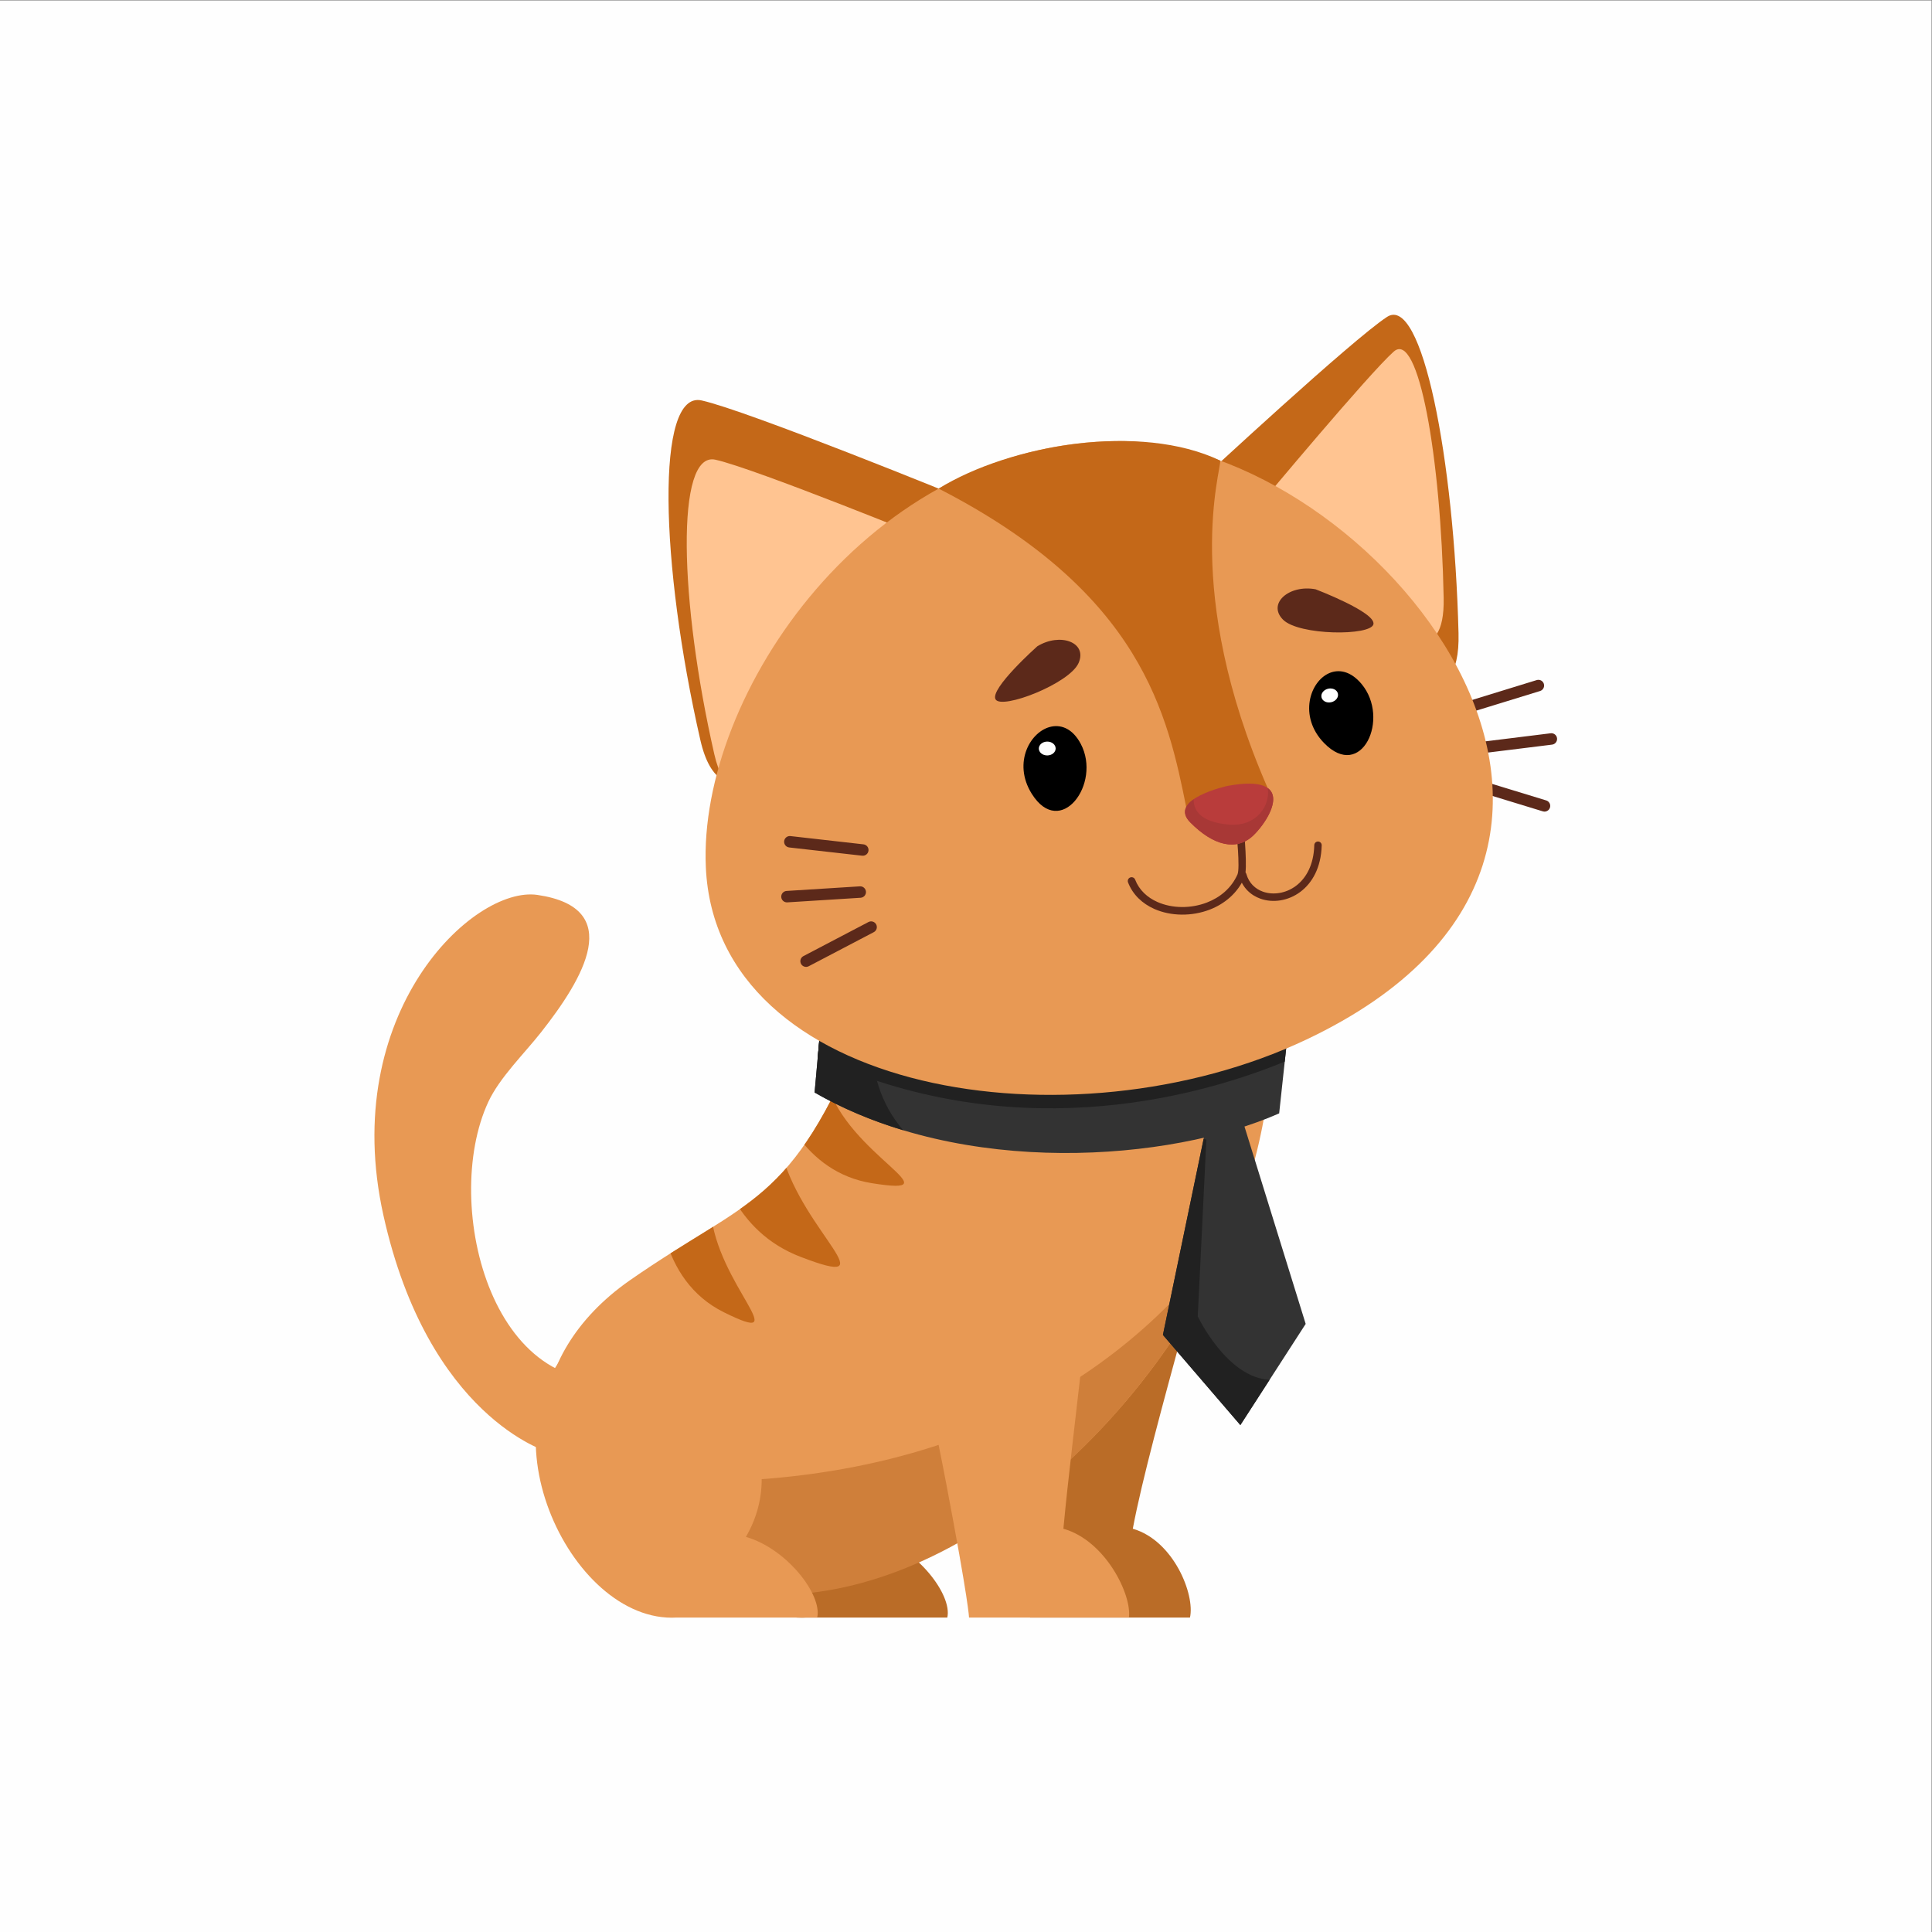 <?xml version="1.0" encoding="UTF-8" standalone="no"?>
<svg
   xmlns:dc="http://purl.org/dc/elements/1.1/"
   xmlns:cc="http://creativecommons.org/ns#"
   xmlns:rdf="http://www.w3.org/1999/02/22-rdf-syntax-ns#"
   xmlns:svg="http://www.w3.org/2000/svg"
   xmlns="http://www.w3.org/2000/svg"
   xmlns:sodipodi="http://sodipodi.sourceforge.net/DTD/sodipodi-0.dtd"
   xmlns:inkscape="http://www.inkscape.org/namespaces/inkscape"
   version="1.1"
   id="svg2"
   xml:space="preserve"
   width="6354.64"
   height="6354.653"
   viewBox="0 0 6354.64 6354.653"
   sodipodi:docname="20749479.eps"><rect x="0" y="0" width="6354.64" height="6354.653" fill="#808080" stroke="none"/><defs
     id="defs6"><clipPath
       clipPathUnits="userSpaceOnUse"
       id="clipPath30"><path
         d="m 21296,22254.4 c -1796.4,-4367.7 -2790.7,-4108.9 -5755.7,-6174.9 -2704.2,-1884.6 -2766.6,-4981.7 -335.4,-6185.1 3484.3,-1724.9 8190.5,-1947.1 12558.4,3179.9 4367.9,5127 3757.4,10381.5 3280.4,11074.4 -476.8,693 -9747.7,-1894.3 -9747.7,-1894.3 z"
         clip-rule="evenodd"
         id="path28" /></clipPath></defs><sodipodi:namedview
     pagecolor="#ffffff"
     bordercolor="#666666"
     borderopacity="1"
     objecttolerance="10"
     gridtolerance="10"
     guidetolerance="10"
     inkscape:pageopacity="0"
     inkscape:pageshadow="2"
     inkscape:window-width="640"
     inkscape:window-height="480"
     id="namedview4" /><g
     id="g10"
     inkscape:groupmode="layer"
     inkscape:label="ink_ext_XXXXXX"
     transform="matrix(1.333,0,0,-1.333,0,6354.653)"><g
       id="g12"
       transform="scale(0.1)"><path
         d="M 0.004,47659.9 H 47659.8 V 0 H 0.004 v 47659.9 0"
         style="fill:#fefefe;fill-opacity:1;fill-rule:evenodd;stroke:none"
         id="path14" /><path
         d="M 17627.7,14706.7 C 14942.6,12663.8 17239.3,7600.1 19911,7759 c 1314.9,0 2148.8,0 3463.6,0 128.3,560.7 -747.6,1698.4 -1758.4,1990.7 1648.9,2838.9 -2379,6181.6 -3988.5,4957 v 0"
         style="fill:#ba6c27;fill-opacity:1;fill-rule:evenodd;stroke:none"
         id="path16" /><path
         d="m 15778,13735.7 c -3604.5,-970.2 -4913.9,4207.8 -3728.1,6749.1 279.7,600.1 885.5,1187.9 1300,1714.7 1042.9,1324.8 2090.8,3068.2 -86.3,3390 -1594.5,235.7 -4910.05,-2922.9 -3802.87,-7905.7 1107.17,-4982.7 4046.57,-5832 4046.57,-5832 0,0 1305.4,-27.4 2270.7,1883.9 v 0"
         style="fill:#e89954;fill-opacity:1;fill-rule:evenodd;stroke:none"
         id="path18" /><path
         d="m 24752.9,17010 c -167.8,-1539.6 166.9,-3394 411,-5929.2 284.4,-2952.7 253.5,-3321.8 253.5,-3321.8 1314.9,0 2629.8,0 3944.8,0 128.2,560.7 -399.6,1899.3 -1410.5,2191.5 452.2,2414.5 2132.6,7741 2196,8944 157.2,2989.4 -5035.2,1412 -5394.8,-1884.5 v 0"
         style="fill:#ba6c27;fill-opacity:1;fill-rule:evenodd;stroke:none"
         id="path20" /><path
         d="m 21296,22254.4 c -1796.4,-4367.7 -2790.7,-4108.9 -5755.7,-6174.9 -2704.2,-1884.6 -2766.6,-4981.7 -335.4,-6185.1 3484.3,-1724.9 8190.5,-1947.1 12558.4,3179.9 4367.9,5127 3757.4,10381.5 3280.4,11074.4 -476.8,693 -9747.7,-1894.3 -9747.7,-1894.3 v 0"
         style="fill:#e89954;fill-opacity:1;fill-rule:evenodd;stroke:none"
         id="path22" /><g
         id="g24"><g
           id="g26"
           clip-path="url(#clipPath30)"><path
             d="m 17539,17772.4 c -331.6,-206.1 -700.5,-424.4 -1116.7,-672.4 212.4,-721.1 637.9,-1410.1 1436.4,-1806.7 1815.8,-901.7 -175.6,689.9 -319.7,2479.1 z m 1764.2,1391.1 c -349.2,-393.4 -741.7,-713.9 -1220.4,-1039.3 342,-618.6 869.5,-1157 1669.1,-1464.3 2192.7,-842.8 89.5,581 -448.7,2503.6 z m 1104.1,1781.4 c -239.7,-522.6 -475.5,-945.2 -728,-1304.8 411.7,-563.2 1000.7,-1029.7 1831.2,-1162.8 2115.9,-339.1 -592,684.3 -1103.2,2467.6 v 0"
             style="fill:#c46818;fill-opacity:1;fill-rule:evenodd;stroke:none"
             id="path32" /></g></g><path
         d="m 21296,22254.6 c -325.3,-791.5 -337.9,-868.2 -614.6,-1418.2 1715.1,-878.8 6920.9,-1941.1 10641.7,241.8 124.3,1573.5 -157.1,2775 -279.3,3070.6 -122.3,295.4 -9747.8,-1894.2 -9747.8,-1894.2 v 0"
         style="fill:#cf7f3a;fill-opacity:1;fill-rule:evenodd;stroke:none"
         id="path34" /><path
         d="m 14564,10745.1 c 175.6,-303.1 388.8,-590 640.9,-850.7 2701.9,-2795.5 8190.5,-1947 12558.4,3179.9 1228.1,1441.5 2062.7,2893.3 2617.4,4250.8 -1905.8,-2733.1 -5854.1,-6279.8 -13497.3,-6213.9 -1021.8,8.8 -1781,-125.1 -2319.4,-366.1 v 0"
         style="fill:#cf7f3a;fill-opacity:1;fill-rule:evenodd;stroke:none"
         id="path36" /><path
         d="m 14417.5,14706.7 c -2685.1,-2042.9 -388.4,-7106.6 2283.3,-6947.7 1314.9,0 2148.8,0 3463.6,0 128.3,560.7 -747.6,1698.4 -1758.5,1990.7 1649,2838.9 -2378.9,6181.6 -3988.4,4957 v 0"
         style="fill:#e89954;fill-opacity:1;fill-rule:evenodd;stroke:none"
         id="path38" /><path
         d="m 22376.5,17010 c -23.2,-1539.6 486,-3394 968.4,-5929.2 562,-2952.7 565.9,-3321.8 565.9,-3321.8 1314.9,0 2629.9,0 3944.8,0 75.5,560.7 -578.2,1899.3 -1616.6,2191.5 225.3,2414.5 748.4,6040.5 698.7,7243.6 -123.8,2989.4 -4511.5,3112.4 -4561.2,-184.1 v 0"
         style="fill:#e89954;fill-opacity:1;fill-rule:evenodd;stroke:none"
         id="path40" /><path
         d="M 20266.1,22563.4 20100,20714.7 c 3656.1,-2105.7 8775,-1703.1 11463.2,-515.3 l 194,1800.2 c 0,0 -6990.6,-1796.9 -11491.1,563.8 v 0"
         style="fill:#333333;fill-opacity:1;fill-rule:evenodd;stroke:none"
         id="path42" /><path
         d="M 20266.1,22563.4 20100,20714.7 c 685.7,-395 1422.9,-701.7 2185.9,-931.5 -585.7,684.5 -780.7,1475.4 -765.7,2245.1 -433.2,148.5 -853.6,325 -1254.1,535.1 v 0"
         style="fill:#212121;fill-opacity:1;fill-rule:evenodd;stroke:none"
         id="path44" /><path
         d="m 20266.1,22563.4 -88.3,-983.8 c 120.3,-57.5 245,-115 380,-172.2 4773.1,-2021.5 9163.1,-743.3 11143,69.6 l 56.4,522.6 c 0,0 -6990.5,-1796.9 -11491.1,563.8 v 0"
         style="fill:#212121;fill-opacity:1;fill-rule:evenodd;stroke:none"
         id="path46" /><path
         d="m 20266.1,22563.4 -88.3,-983.8 c 120.3,-57.5 245,-115 380,-172.2 363.3,-153.8 724.1,-287.6 1082.2,-404.9 -91.8,338.7 -126.5,684.5 -119.8,1025.8 -433.2,148.5 -853.6,325 -1254.1,535.1 v 0"
         style="fill:#212121;fill-opacity:1;fill-rule:evenodd;stroke:none"
         id="path48" /><path
         d="m 38000.7,30621.2 c 74.5,22.7 116.6,101.6 94,176.1 -22.6,74.5 -101.6,116.6 -176.1,93.8 l -1731.9,-532.9 c -74.5,-22.7 -116.5,-101.5 -93.9,-176 22.6,-74.6 101.6,-116.7 176.1,-93.9 l 1731.8,532.9 v 0"
         style="fill:#5c291a;fill-opacity:1;fill-rule:evenodd;stroke:none"
         id="path50" /><path
         d="m 38296.7,29298.2 c 77.3,9.3 132.4,79.9 123.2,157.2 -9.3,77.3 -79.7,132.3 -157,123.1 l -1798.4,-222.7 c -77.3,-9.3 -132.4,-79.7 -123.2,-157.1 9.4,-77.3 79.8,-132.4 157,-123.1 l 1798.4,222.6 v 0"
         style="fill:#5c291a;fill-opacity:1;fill-rule:evenodd;stroke:none"
         id="path52" /><path
         d="m 38151.3,27921.8 c 74.5,-22.5 116.8,-101.3 94.3,-175.9 -22.5,-74.6 -101.4,-116.7 -175.9,-94.2 l -1732.9,529.7 c -74.5,22.4 -116.8,101.3 -94.3,176 22.5,74.4 101.4,116.5 175.9,94.2 l 1732.9,-529.8 v 0"
         style="fill:#5c291a;fill-opacity:1;fill-rule:evenodd;stroke:none"
         id="path54" /><path
         d="m 23645.8,35419.6 c 0,0 -5191.9,2117.5 -6334.1,2371.5 -1142.2,254 -1022.7,-4032.6 -31.5,-8375.7 991.3,-4343.1 6365.6,6004.2 6365.6,6004.2 v 0"
         style="fill:#c46818;fill-opacity:1;fill-rule:evenodd;stroke:none"
         id="path56" /><path
         d="m 23150.3,34270.3 c 0,0 -4505.9,1837.9 -5497.1,2058.2 -991.2,220.6 -887.6,-3499.7 -27.3,-7268.8 860.3,-3769.1 5524.4,5210.6 5524.4,5210.6 v 0"
         style="fill:#ffc491;fill-opacity:1;fill-rule:evenodd;stroke:none"
         id="path58" /><path
         d="m 29655.1,35848.7 c 0,0 3709.9,3443.5 4570,4003.6 860.1,560 1654.4,-3472.4 1763.7,-7803.8 109.3,-4331.6 -6333.7,3800.2 -6333.7,3800.2 v 0"
         style="fill:#c46818;fill-opacity:1;fill-rule:evenodd;stroke:none"
         id="path60" /><path
         d="m 31136.6,35284.1 c 0,0 2641.2,3168.7 3252.9,3711.8 611.8,543.1 1165.7,-2611 1232.6,-6079.5 67,-3468.8 -4485.5,2367.7 -4485.5,2367.7 v 0"
         style="fill:#ffc491;fill-opacity:1;fill-rule:evenodd;stroke:none"
         id="path62" /><path
         d="m 27624.9,36787.5 c 6159.6,-2.1 14569.2,-10047.2 4610.8,-14766 -5802.6,-2749.7 -14557.9,-1354.2 -14818.8,4241.8 -199.4,4276.3 4048.4,10526.4 10208,10524.2 v 0"
         style="fill:#e89954;fill-opacity:1;fill-rule:evenodd;stroke:none"
         id="path64" /><path
         d="m 30108,36306.9 c 32.6,-221.2 -957.3,-3196.7 1170.1,-8077.2 -1180.9,-1346.2 -1263.7,-692.6 -1999.4,-519.6 -465.4,2315.8 -1084.4,5322.8 -6117.6,7905.9 1760.7,1088 4983.8,1632.6 6946.9,690.9 v 0"
         style="fill:#c46818;fill-opacity:1;fill-rule:evenodd;stroke:none"
         id="path66" /><path
         d="m 30508.1,27160.6 c -3.2,51.6 36,96.2 87.8,99.5 51.7,3.3 96.3,-36 99.6,-87.7 0.2,-5.3 95.4,-960.7 11.9,-1150.6 -171.3,-389.4 -491.4,-653.7 -859.1,-795.2 -220.3,-84.7 -458.7,-125.5 -692.8,-122.8 -235.1,2.4 -465.7,48.7 -668.8,138.1 l -5.8,2.7 c -292.2,130.1 -529.2,348.8 -646.9,654.4 -18.7,48.5 5.5,103.1 54,121.8 48.6,18.7 103.1,-5.6 121.8,-54.2 98.5,-255.9 299.5,-440.2 548,-550.5 l 4.8,-2 c 180.5,-79.4 385.5,-120.7 594.3,-122.9 209.9,-2.4 424.6,34.6 623.6,111.3 324.3,124.7 605.6,355.6 754.7,694.3 67.7,154.2 -26.8,1058.4 -27.1,1063.8 v 0"
         style="fill:#5c291a;fill-opacity:1;fill-rule:evenodd;stroke:none"
         id="path68" /><path
         d="m 30577.8,26053.8 c -13.7,48.7 14.9,99.5 63.7,113.2 48.8,13.6 99.6,-14.9 113.3,-63.6 62.2,-219.9 217.8,-366.3 409,-433.8 124.4,-43.8 264.5,-54.9 404.7,-31.9 141.7,23.2 283.1,81.4 408.6,175.2 250.1,187.3 440.2,518.3 452.3,1005.5 1.2,50.5 43.2,90.6 93.8,89.5 50.7,-1.2 90.8,-43.2 89.6,-93.7 -13.8,-551 -234.8,-930.3 -526,-1148.2 -150.6,-112.7 -319.7,-182 -488.8,-209.8 -170.5,-28 -341.9,-14.2 -495.4,40 -245.1,86.6 -444.7,274.8 -524.8,557.6 v 0"
         style="fill:#5c291a;fill-opacity:1;fill-rule:evenodd;stroke:none"
         id="path70" /><path
         d="m 30291,28280.2 c 0,0 -1494.5,-322.1 -920.6,-902.3 573.9,-580.1 1142.2,-710.8 1549.9,-325.7 407.8,385.1 1123.9,1551.8 -629.3,1228 v 0"
         style="fill:#b93c3b;fill-opacity:1;fill-rule:evenodd;stroke:none"
         id="path72" /><path
         d="m 29453.4,27951 c -208.9,-146 -315.2,-338.5 -83,-573.1 573.9,-580.1 1142.1,-710.8 1549.9,-325.7 285.2,269.5 720.9,920.6 357.8,1177.4 77.3,-410.3 -256,-962.8 -954.2,-904.6 -765.4,63.8 -877.2,410.7 -870.5,626 v 0"
         style="fill:#a83836;fill-opacity:1;fill-rule:evenodd;stroke:none"
         id="path74" /><path
         d="m 19473.6,26761 c -77.3,8.6 -133.3,78.3 -124.8,155.8 8.5,77.4 78.3,133.4 155.7,124.9 l 1800.6,-203.8 c 77.3,-8.4 133.3,-78.2 124.8,-155.6 -8.5,-77.4 -78.3,-133.3 -155.7,-124.9 l -1800.6,203.6 v 0"
         style="fill:#5c291a;fill-opacity:1;fill-rule:evenodd;stroke:none"
         id="path76" /><path
         d="m 19427.4,25406.2 c -77.7,-5.1 -145,53.9 -150.1,131.6 -5.2,77.7 53.8,145 131.5,150.1 l 1808.5,113.5 c 77.6,5.2 144.9,-53.8 150.1,-131.6 5.2,-77.7 -53.8,-144.9 -131.6,-150.1 l -1808.4,-113.5 v 0"
         style="fill:#5c291a;fill-opacity:1;fill-rule:evenodd;stroke:none"
         id="path78" /><path
         d="m 19824.6,24080.4 c -69,-35.9 -96,-121.2 -60.1,-190.4 35.9,-68.9 121.2,-96 190.3,-60 l 1605.1,840.8 c 69.1,35.9 96,121.2 60.2,190.3 -35.9,69.2 -121.2,95.9 -190.3,60.2 l -1605.2,-840.9 v 0"
         style="fill:#5c291a;fill-opacity:1;fill-rule:evenodd;stroke:none"
         id="path80" /><path
         d="m 25458.1,28085.7 c 705.3,-1125.8 1730.2,245.4 1209.8,1230.6 -385.6,730.6 -1102.1,455.4 -1337.2,-144.1 -120.4,-307.4 -114.5,-700.3 127.4,-1086.5 v 0"
         style="fill:#000000;fill-opacity:1;fill-rule:evenodd;stroke:none"
         id="path82" /><path
         d="m 25838.5,29373.4 c 114.6,1.4 208.5,-74 209.6,-168.4 1.1,-94.5 -90.8,-171.9 -205.5,-173.4 -114.6,-1.4 -208.4,73.9 -209.6,168.4 -1.2,94.3 90.8,172 205.5,173.4 v 0"
         style="fill:#ffffff;fill-opacity:1;fill-rule:evenodd;stroke:none"
         id="path84" /><path
         d="m 25595,31724.4 c 0,0 -1183.2,-1053.7 -1029,-1310.6 154.2,-257 1823.8,388.3 2048,898.9 224,510.7 -454.9,757.4 -1019,411.7 v 0"
         style="fill:#5c291a;fill-opacity:1;fill-rule:evenodd;stroke:none"
         id="path86" /><path
         d="m 32669.5,29339.4 c 925,-953.4 1640.7,601.7 925.8,1456.3 -529.8,633.9 -1173,214.9 -1277.6,-420.3 -53.4,-325.9 34.4,-708.9 351.8,-1036 v 0"
         style="fill:#000000;fill-opacity:1;fill-rule:evenodd;stroke:none"
         id="path88" /><path
         d="m 32772.2,30678.2 c 111.8,25.3 219.4,-28.9 240.2,-120.8 20.9,-92.1 -52.8,-187.3 -164.6,-212.5 -111.8,-25.6 -219.4,28.6 -240.2,120.8 -20.9,92 52.8,187.1 164.6,212.5 v 0"
         style="fill:#ffffff;fill-opacity:1;fill-rule:evenodd;stroke:none"
         id="path90" /><path
         d="m 32461.9,33131.3 c 0,0 1480.7,-563.8 1428,-858.8 -52.6,-295.1 -1842.6,-286.2 -2233.7,111.5 -391.1,397.3 155.5,869.6 805.7,747.3 v 0"
         style="fill:#5c291a;fill-opacity:1;fill-rule:evenodd;stroke:none"
         id="path92" /><path
         d="m 30591.4,20248.3 1626,-5243.6 -1611.8,-2496.2 -1910.8,2224.1 1182.9,5697.7 713.7,-182 v 0"
         style="fill:#333333;fill-opacity:1;fill-rule:evenodd;stroke:none"
         id="path94" /><path
         d="m 31326.4,13624.8 -720.8,-1116.3 -1910.8,2224.1 1004.3,4837.8 c 43.8,-12.9 67.4,-21 67.4,-21 l -211.9,-4358.3 c 0,0 714.4,-1512.6 1771.8,-1566.3 v 0"
         style="fill:#212121;fill-opacity:1;fill-rule:evenodd;stroke:none"
         id="path96" /></g></g></svg>

